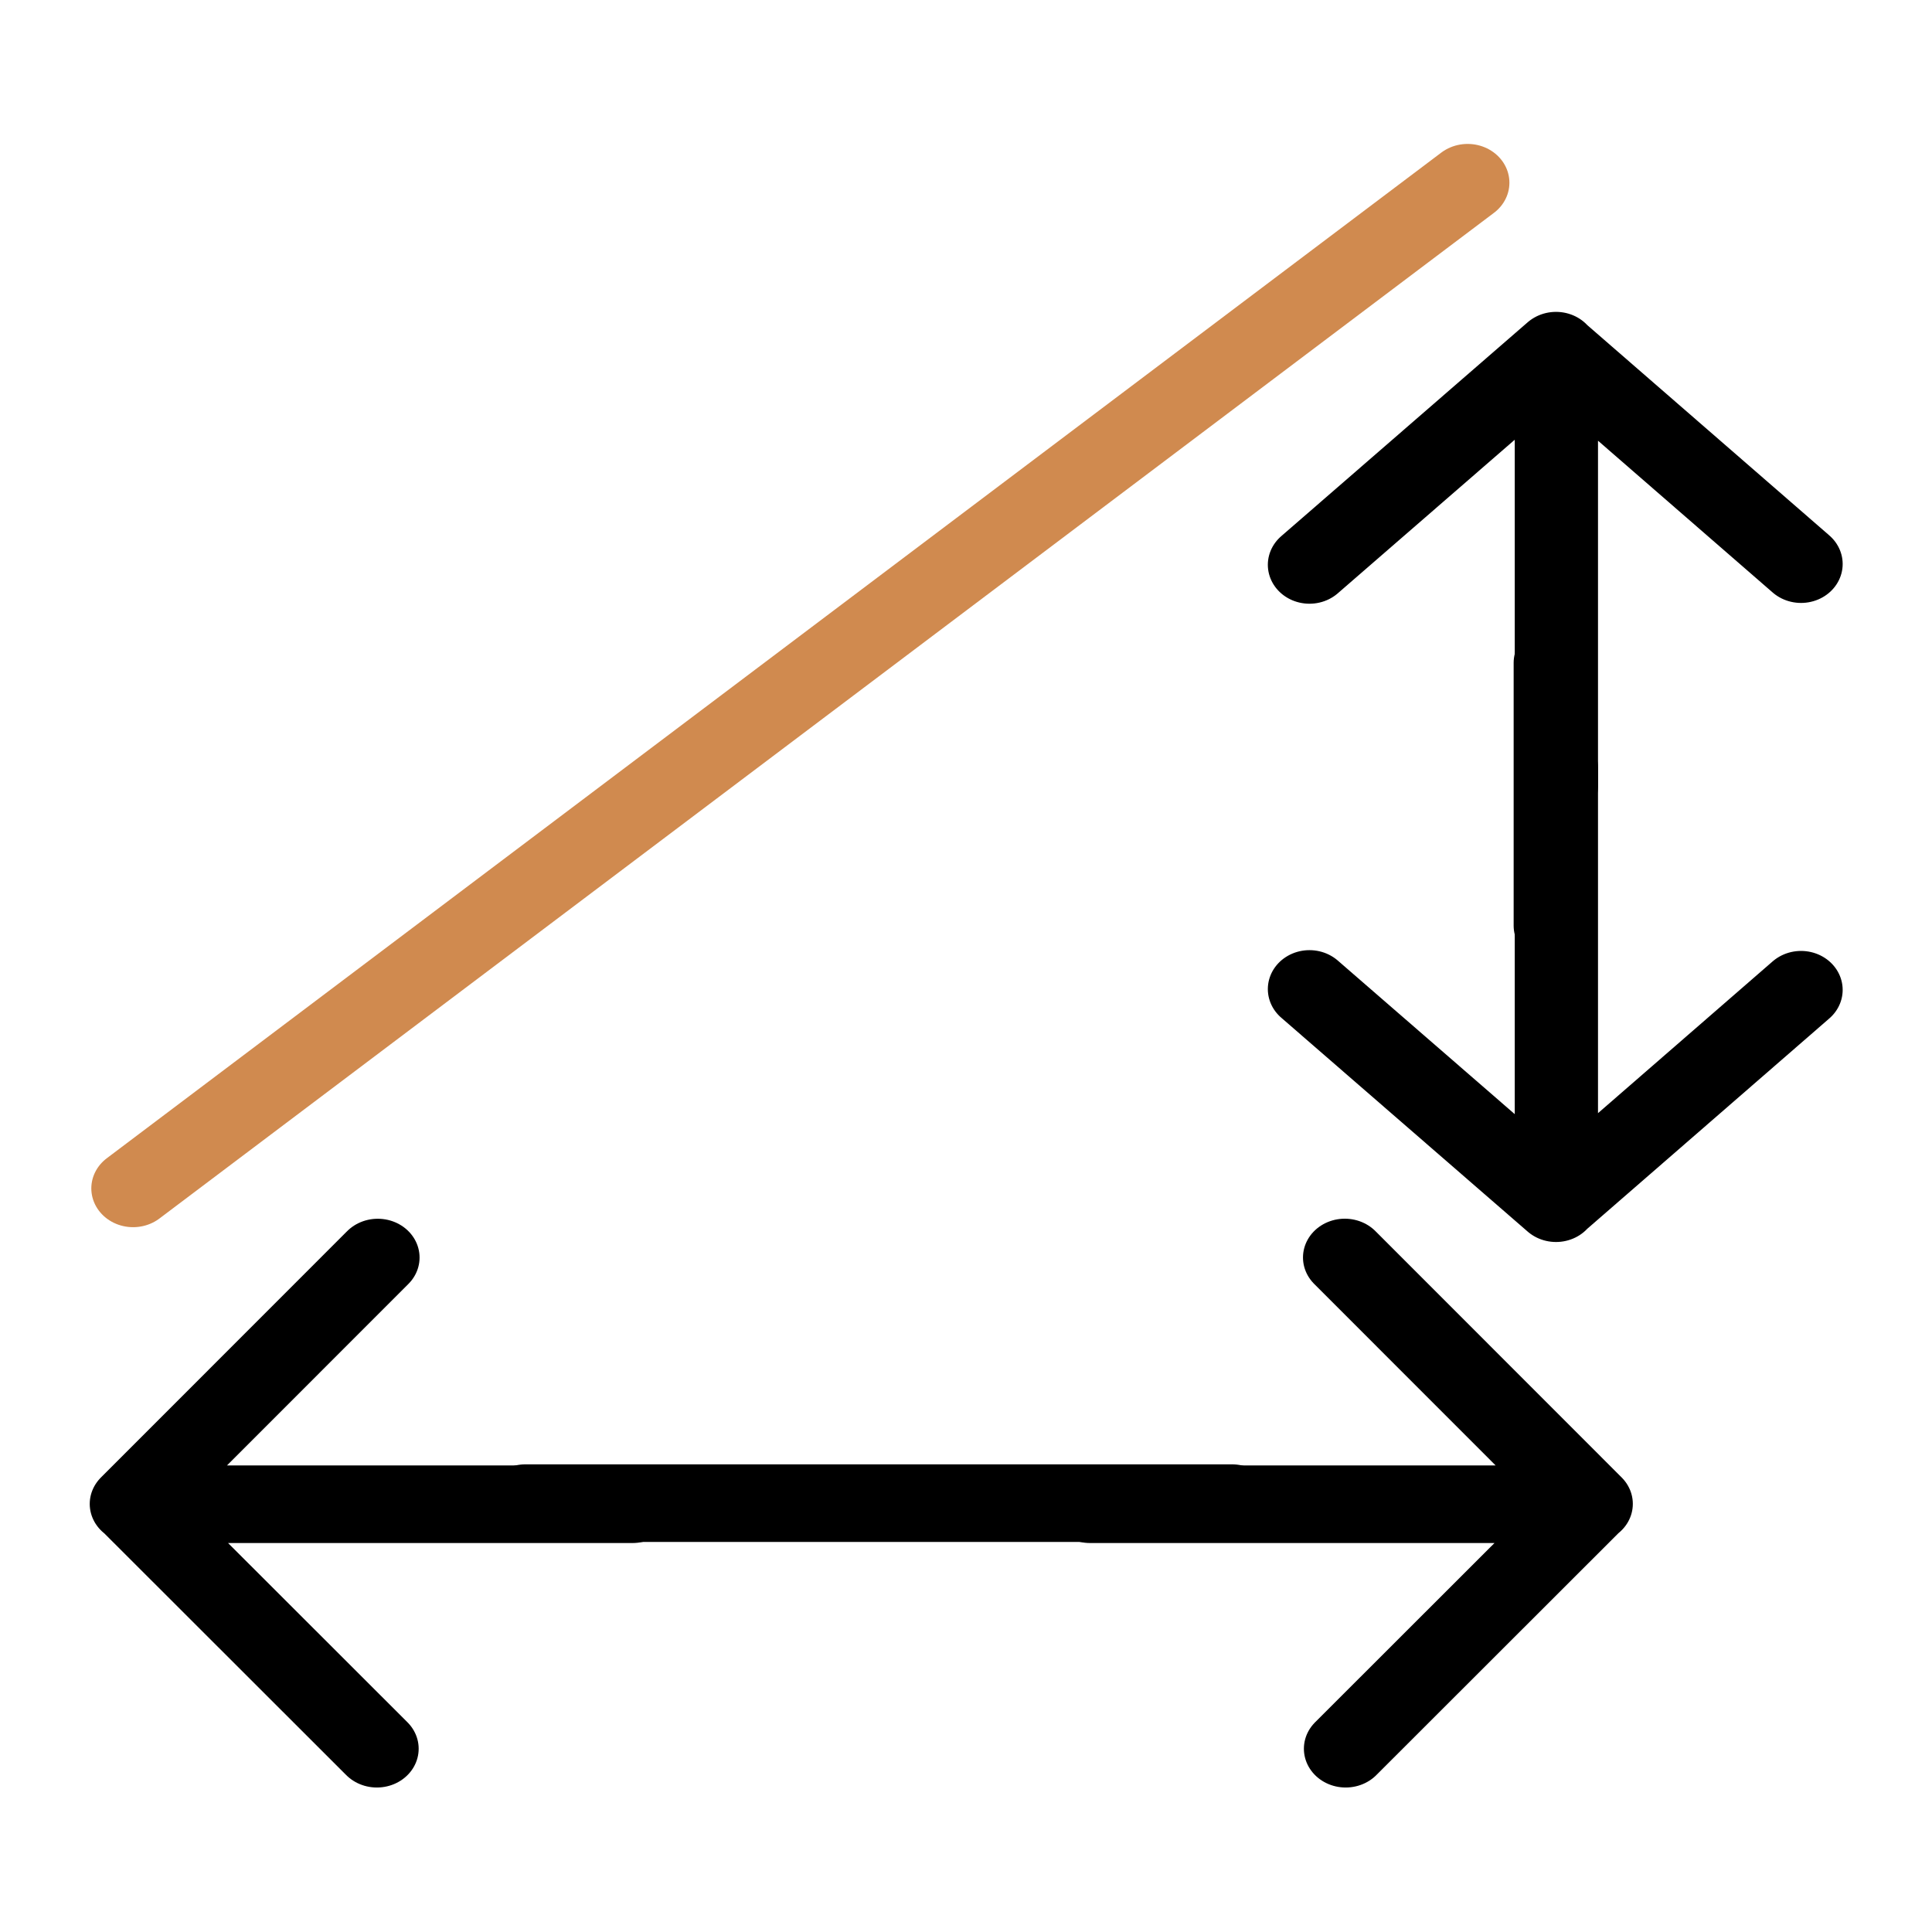 <?xml version="1.0" encoding="UTF-8" standalone="no"?>
<svg
   width="24"
   height="24"
   fill="none"
   stroke="currentColor"
   stroke-linecap="round"
   stroke-linejoin="round"
   stroke-width="1.5"
   version="1.1"
   viewBox="0 0 24 24"
   xml:space="preserve"
   id="svg137"
   sodipodi:docname="slope.svg"
   inkscape:version="1.2.1 (9c6d41e410, 2022-07-14)"
   xmlns:inkscape="http://www.inkscape.org/namespaces/inkscape"
   xmlns:sodipodi="http://sodipodi.sourceforge.net/DTD/sodipodi-0.dtd"
   xmlns="http://www.w3.org/2000/svg"
   xmlns:svg="http://www.w3.org/2000/svg"><defs
     id="defs141" /><sodipodi:namedview
     id="namedview139"
     pagecolor="#505050"
     bordercolor="#ffffff"
     borderopacity="1"
     inkscape:showpageshadow="0"
     inkscape:pageopacity="0"
     inkscape:pagecheckerboard="1"
     inkscape:deskcolor="#505050"
     showgrid="false"
     inkscape:zoom="45.254834"
     inkscape:cx="12.661631"
     inkscape:cy="12.838407"
     inkscape:window-width="2520"
     inkscape:window-height="1574"
     inkscape:window-x="-11"
     inkscape:window-y="-11"
     inkscape:window-maximized="1"
     inkscape:current-layer="g8770" /><g
     transform="translate(.485 1.856)"
     id="g135"><g
       transform="matrix(1 0 0 .931 .05 2.507)"
       stroke="#000"
       stroke-linecap="round"
       stroke-width="1.036"
       id="g133"><g
         id="g8846"
         transform="matrix(0.701,0,0,0.699,3.431,-4.36)"
         style="stroke-width:1.481"><g
           id="g8770"
           transform="translate(-3.998)"
           style="stroke-width:1.481"><g
             id="g13298"
             transform="translate(-0.534,1.129)"><path
               style="fill:none;stroke:#d08a4f;stroke-width:1.481;stroke-linecap:round;stroke-dasharray:none"
               d="M 1.233,21.089 24.882,1.892"
               id="path40714" /><g
               id="g18477"
               transform="translate(-1.126,9.129)"
               style="stroke:#000000;stroke-width:1.481;stroke-dasharray:none;stroke-opacity:1"><path
                 id="path18425-7"
                 style="fill:none;fill-opacity:1;stroke:#000000;stroke-width:1.481;stroke-linecap:round;stroke-dasharray:none;stroke-opacity:1"
                 d="M 11.21,17.989 H 2.343 l 4.336,4.667 M 2.331,17.983 6.695,13.28"
                 sodipodi:nodetypes="ccccc" /><path
                 id="path18425-7-7"
                 style="fill:none;fill-opacity:1;stroke:#000000;stroke-width:1.481;stroke-linecap:round;stroke-dasharray:none;stroke-opacity:1"
                 d="m 19.316,17.989 h 8.867 l -4.336,4.667 m 4.348,-4.674 -4.364,-4.703"
                 sodipodi:nodetypes="ccccc" /><path
                 style="fill:none;fill-opacity:1;stroke:#000000;stroke-width:1.481;stroke-linecap:round;stroke-dasharray:none;stroke-opacity:1"
                 d="M 9.312,17.968 H 21.832"
                 id="path18472" /></g><g
               id="g18477-3"
               transform="matrix(0,-0.936,0.929,0,9.743,31.491)"
               style="stroke:#000000;stroke-width:1.588;stroke-dasharray:none;stroke-opacity:1"><path
                 id="path18425-7-8"
                 style="fill:none;fill-opacity:1;stroke:#000000;stroke-width:1.588;stroke-linecap:round;stroke-dasharray:none;stroke-opacity:1"
                 d="m 19.693,17.989 h -8.867 l 4.336,4.667 m -4.348,-4.674 4.364,-4.703"
                 sodipodi:nodetypes="ccccc" /><path
                 id="path18425-7-7-3"
                 style="fill:none;fill-opacity:1;stroke:#000000;stroke-width:1.588;stroke-linecap:round;stroke-dasharray:none;stroke-opacity:1"
                 d="m 19.316,17.989 h 8.867 l -4.336,4.667 m 4.348,-4.674 -4.364,-4.703"
                 sodipodi:nodetypes="ccccc" /><path
                 style="fill:none;fill-opacity:1;stroke:#000000;stroke-width:1.588;stroke-linecap:round;stroke-dasharray:none;stroke-opacity:1"
                 d="m 16.471,17.968 h 5.361"
                 id="path18472-1"
                 sodipodi:nodetypes="cc" /></g></g></g></g></g></g></svg>

